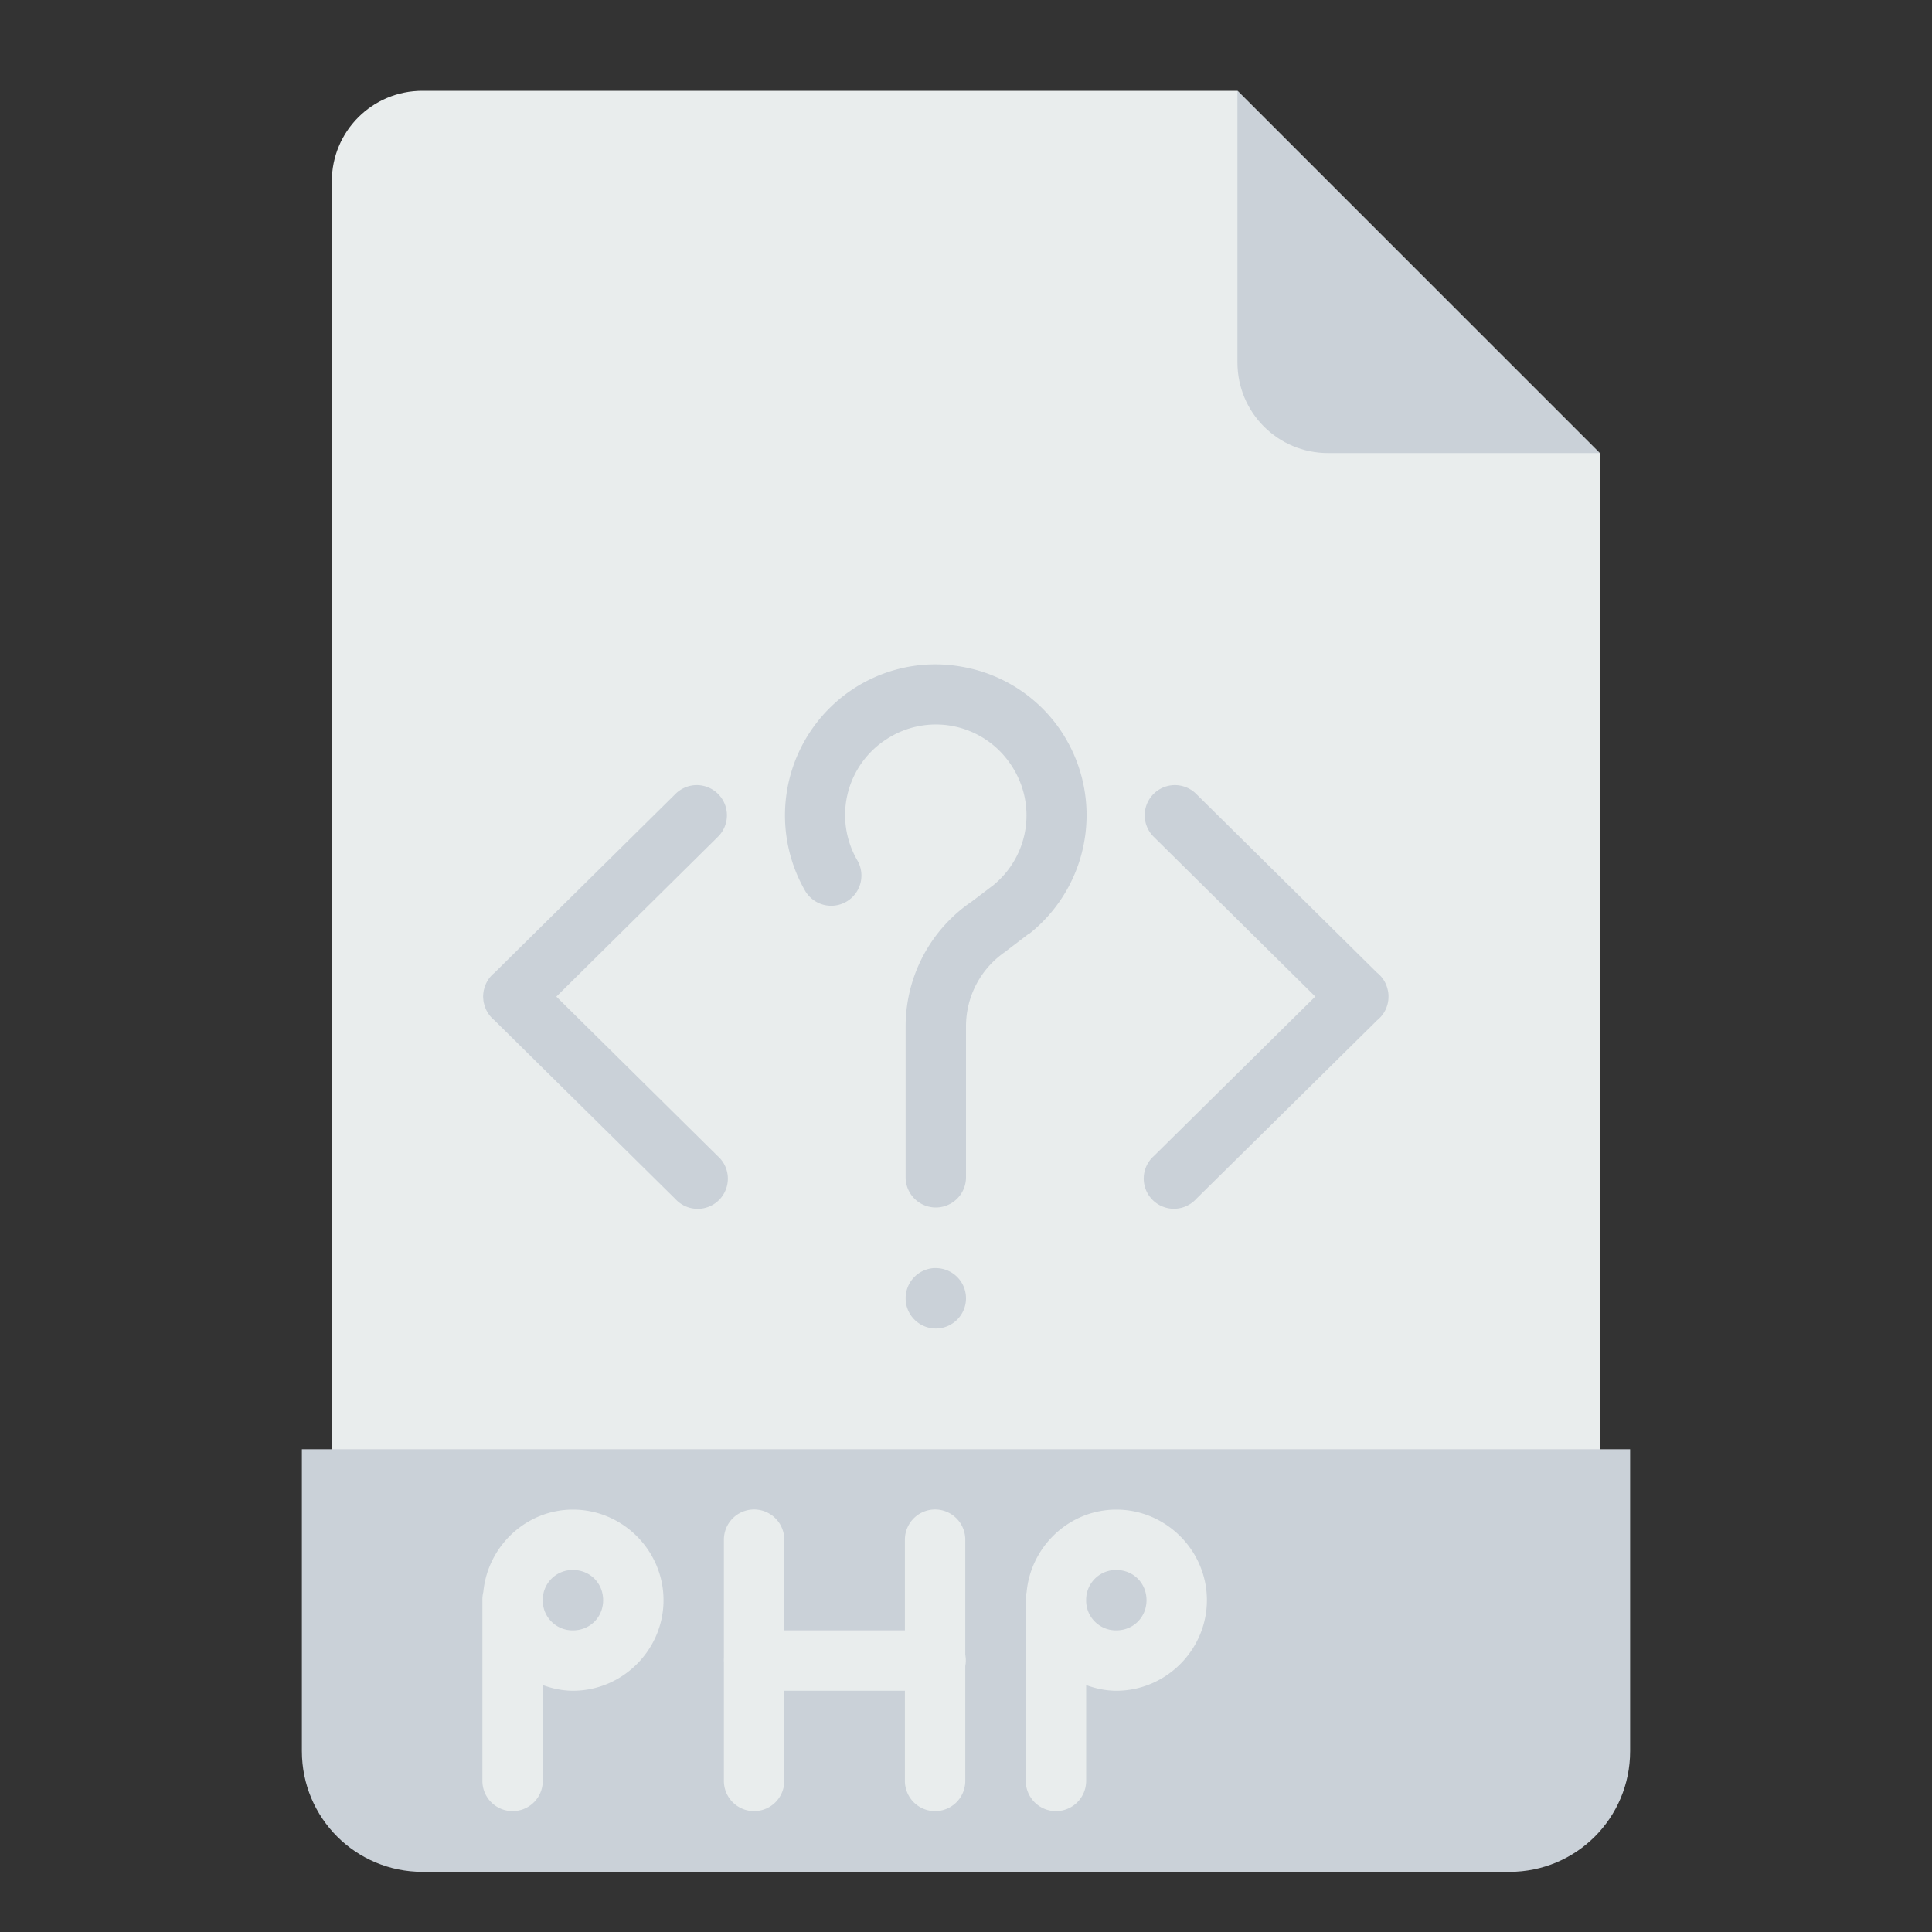 <?xml version="1.0" standalone="no"?><!DOCTYPE svg PUBLIC "-//W3C//DTD SVG 1.1//EN" "http://www.w3.org/Graphics/SVG/1.1/DTD/svg11.dtd"><svg t="1617973389827" class="icon" viewBox="0 0 1024 1024" version="1.1" xmlns="http://www.w3.org/2000/svg" p-id="2974" xmlns:xlink="http://www.w3.org/1999/xlink" width="48" height="48"><rect x="0" y="0" width="1024" height="1024" fill="#333333" stroke="none"/><defs><style type="text/css"></style></defs><path d="M847.872 240.128v688c0 26.56-21.408 48-48 48h-576c-26.56 0-48-21.44-48-48v-832c0-26.592 21.44-48 48-48h432z" fill="#E9EDED" p-id="2975"></path><path d="M160 768.128v160c0 35.456 28.544 64 64 64h576c35.456 0 64-28.544 64-64v-160H160z" fill="#CAD1D8" p-id="2976"></path><path d="M847.872 240.128h-144c-26.56 0-48-21.44-48-48v-144" fill="#CAD1D8" p-id="2977"></path><path d="M496.256 352.128a79.424 79.424 0 0 0-43.52 12.672 80.192 80.192 0 0 0-26.048 107.264 16 16 0 1 0 27.744-16 47.776 47.776 0 0 1 15.616-64.384 47.744 47.744 0 0 1 65.024 12.576c14.944 20.96 10.88 49.536-9.312 65.504h-0.064l-10.432 7.936A80 80 0 0 0 480 544v80a16 16 0 1 0 32 0V544c0-16 7.872-30.816 21.12-39.744a16 16 0 0 0 0.768-0.64l11.36-8.672a16 16 0 0 0 0.256 0 80.256 80.256 0 0 0 15.616-109.312 79.616 79.616 0 0 0-49.984-32 81.216 81.216 0 0 0-14.88-1.504z m-127.328 64a16 16 0 0 0-10.976 4.736L262.176 515.52a16 16 0 0 0-5.664 9.024 16 16 0 0 0-0.128 0.416 16 16 0 0 0-0.064 0.512 16 16 0 0 0-0.256 2.944 16 16 0 0 0 0.064 0.8 16 16 0 0 0 0.064 0.768 16 16 0 0 0 0.128 0.96 16 16 0 0 0 0.128 0.64 16 16 0 0 0 0.128 0.448 16 16 0 0 0 5.472 8.736l95.904 94.72a16 16 0 1 0 22.4-22.784l-85.472-84.48 85.504-84.576a16 16 0 0 0-11.456-27.52z m253.632 0a16 16 0 0 0-10.944 27.52l85.504 84.544-85.504 84.48a16 16 0 1 0 22.432 22.752l95.936-94.72a16 16 0 0 0 5.952-12.48 16 16 0 0 0 0-0.544 16 16 0 0 0-0.064-1.056 16 16 0 0 0-0.064-0.512 16 16 0 0 0-0.192-1.056 16 16 0 0 0-5.856-9.6l-95.68-94.592a16 16 0 0 0-11.52-4.736z m-127.68 256a16 16 0 0 0-14.88 16 16 16 0 0 0 16 16 16 16 0 0 0 16-16 16 16 0 0 0-16-16 16 16 0 0 0-1.12 0z" fill="#CAD1D8" p-id="2978"></path><path d="M399.424 800.064a16 16 0 0 0-15.744 16.192v62.496a16 16 0 0 0 0 2.368v62.816a16 16 0 1 0 32 0v-47.808h63.936v47.808a16 16 0 1 0 32 0v-60.864a16 16 0 0 0 0-6.016v-60.8a16 16 0 0 0-16.192-16.192 16 16 0 0 0-15.808 16.192v47.872H415.68v-47.872a16 16 0 0 0-16.256-16.192z m-95.744 0.064c-24.768 0-45.152 19.296-47.488 43.52l-0.064 0.288a16 16 0 0 0-0.448 4v96a16 16 0 1 0 32 0V893.12c5.024 1.824 10.4 3.008 16 3.008 26.336 0 48-21.696 48-48 0-26.336-21.664-48-48-48z m288 0c-24.896 0-45.376 19.456-47.552 43.808a16 16 0 0 0-0.448 4v96a16 16 0 1 0 32 0V893.12c5.024 1.824 10.4 3.008 16 3.008 26.336 0 48-21.696 48-48 0-26.336-21.664-48-48-48z m-288 32c9.024 0 16 6.976 16 16 0 9.024-6.976 16-16 16a15.776 15.776 0 0 1-16-16v-0.192a15.776 15.776 0 0 1 16-15.808z m288 0c9.024 0 16 6.976 16 16 0 9.024-6.976 16-16 16a15.776 15.776 0 0 1-16-16v-0.192a15.776 15.776 0 0 1 16-15.808z" fill="#E9EDED" p-id="2979"></path></svg>